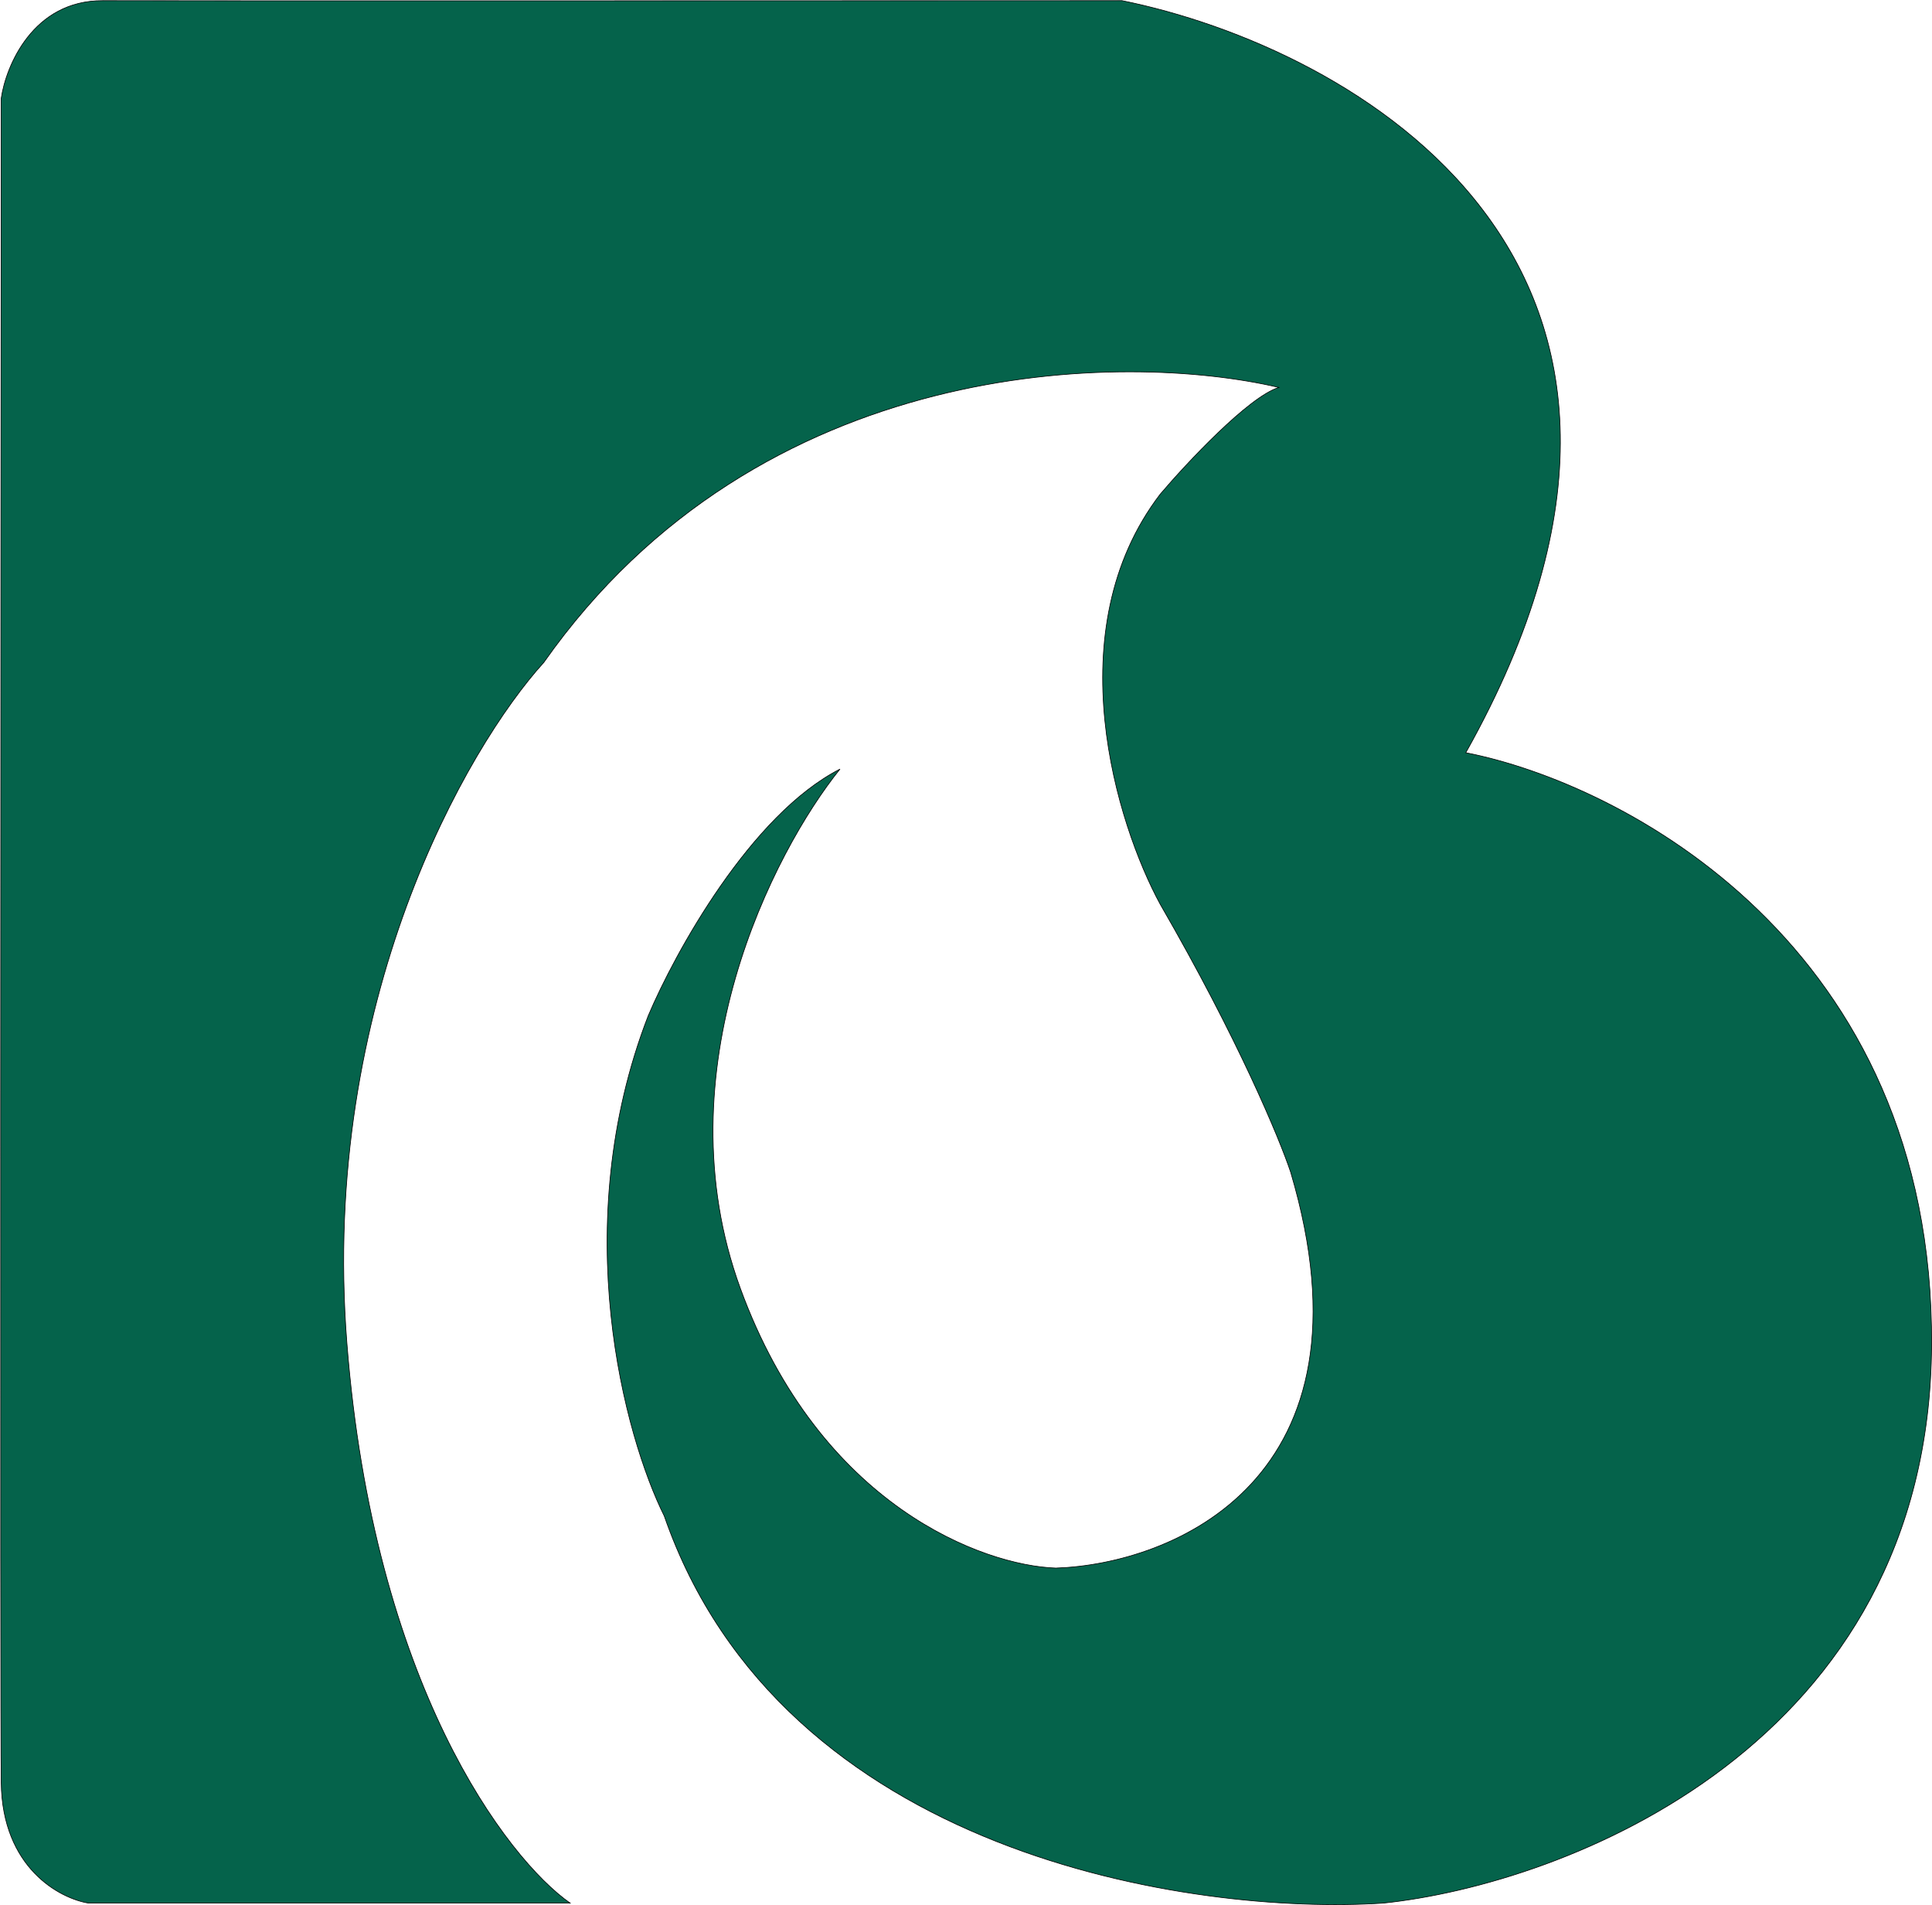 <svg width="3007" height="2965" viewBox="0 0 3007 2965" fill="none" xmlns="http://www.w3.org/2000/svg">
<path d="M887.383 2962H137.883C93.217 2954.83 3.483 2907.3 1.883 2774.5C0.283 2641.7 1.217 971.501 1.883 153.001C9.383 102.168 51.483 0.601 159.883 1.001C268.283 1.401 1262.72 1.168 1746.38 1.001C2103.05 73.168 2709.38 408.301 2281.38 1171.5C2524.55 1219 3009.98 1469.9 3006.38 2093.5C3002.78 2717.1 2435.88 2932.33 2152.88 2962C1856.38 2981.33 1217.48 2887.9 1033.88 2359.5C972.717 2236.5 882.083 1908.6 1008.88 1581C1050.55 1482.5 1168.58 1267.8 1307.38 1197C1204.05 1325.17 1028.38 1666.3 1152.38 2005.5C1276.38 2344.7 1531.38 2436.83 1643.38 2440.5C1824.38 2434.5 2150.88 2302.9 2008.88 1824.5C1991.72 1772.83 1927.08 1617.1 1805.88 1407.5C1738.22 1283.17 1643.48 981.401 1805.88 769.001C1847.72 719.834 1943.18 617.801 1990.38 603.001C1749.22 546.335 1182.78 552.601 846.383 1031C726.883 1162.5 498.283 1558.4 539.883 2090C581.483 2621.6 788.883 2892.83 887.383 2962Z"
 fill="#05634B" stroke="black"/>
</svg>
